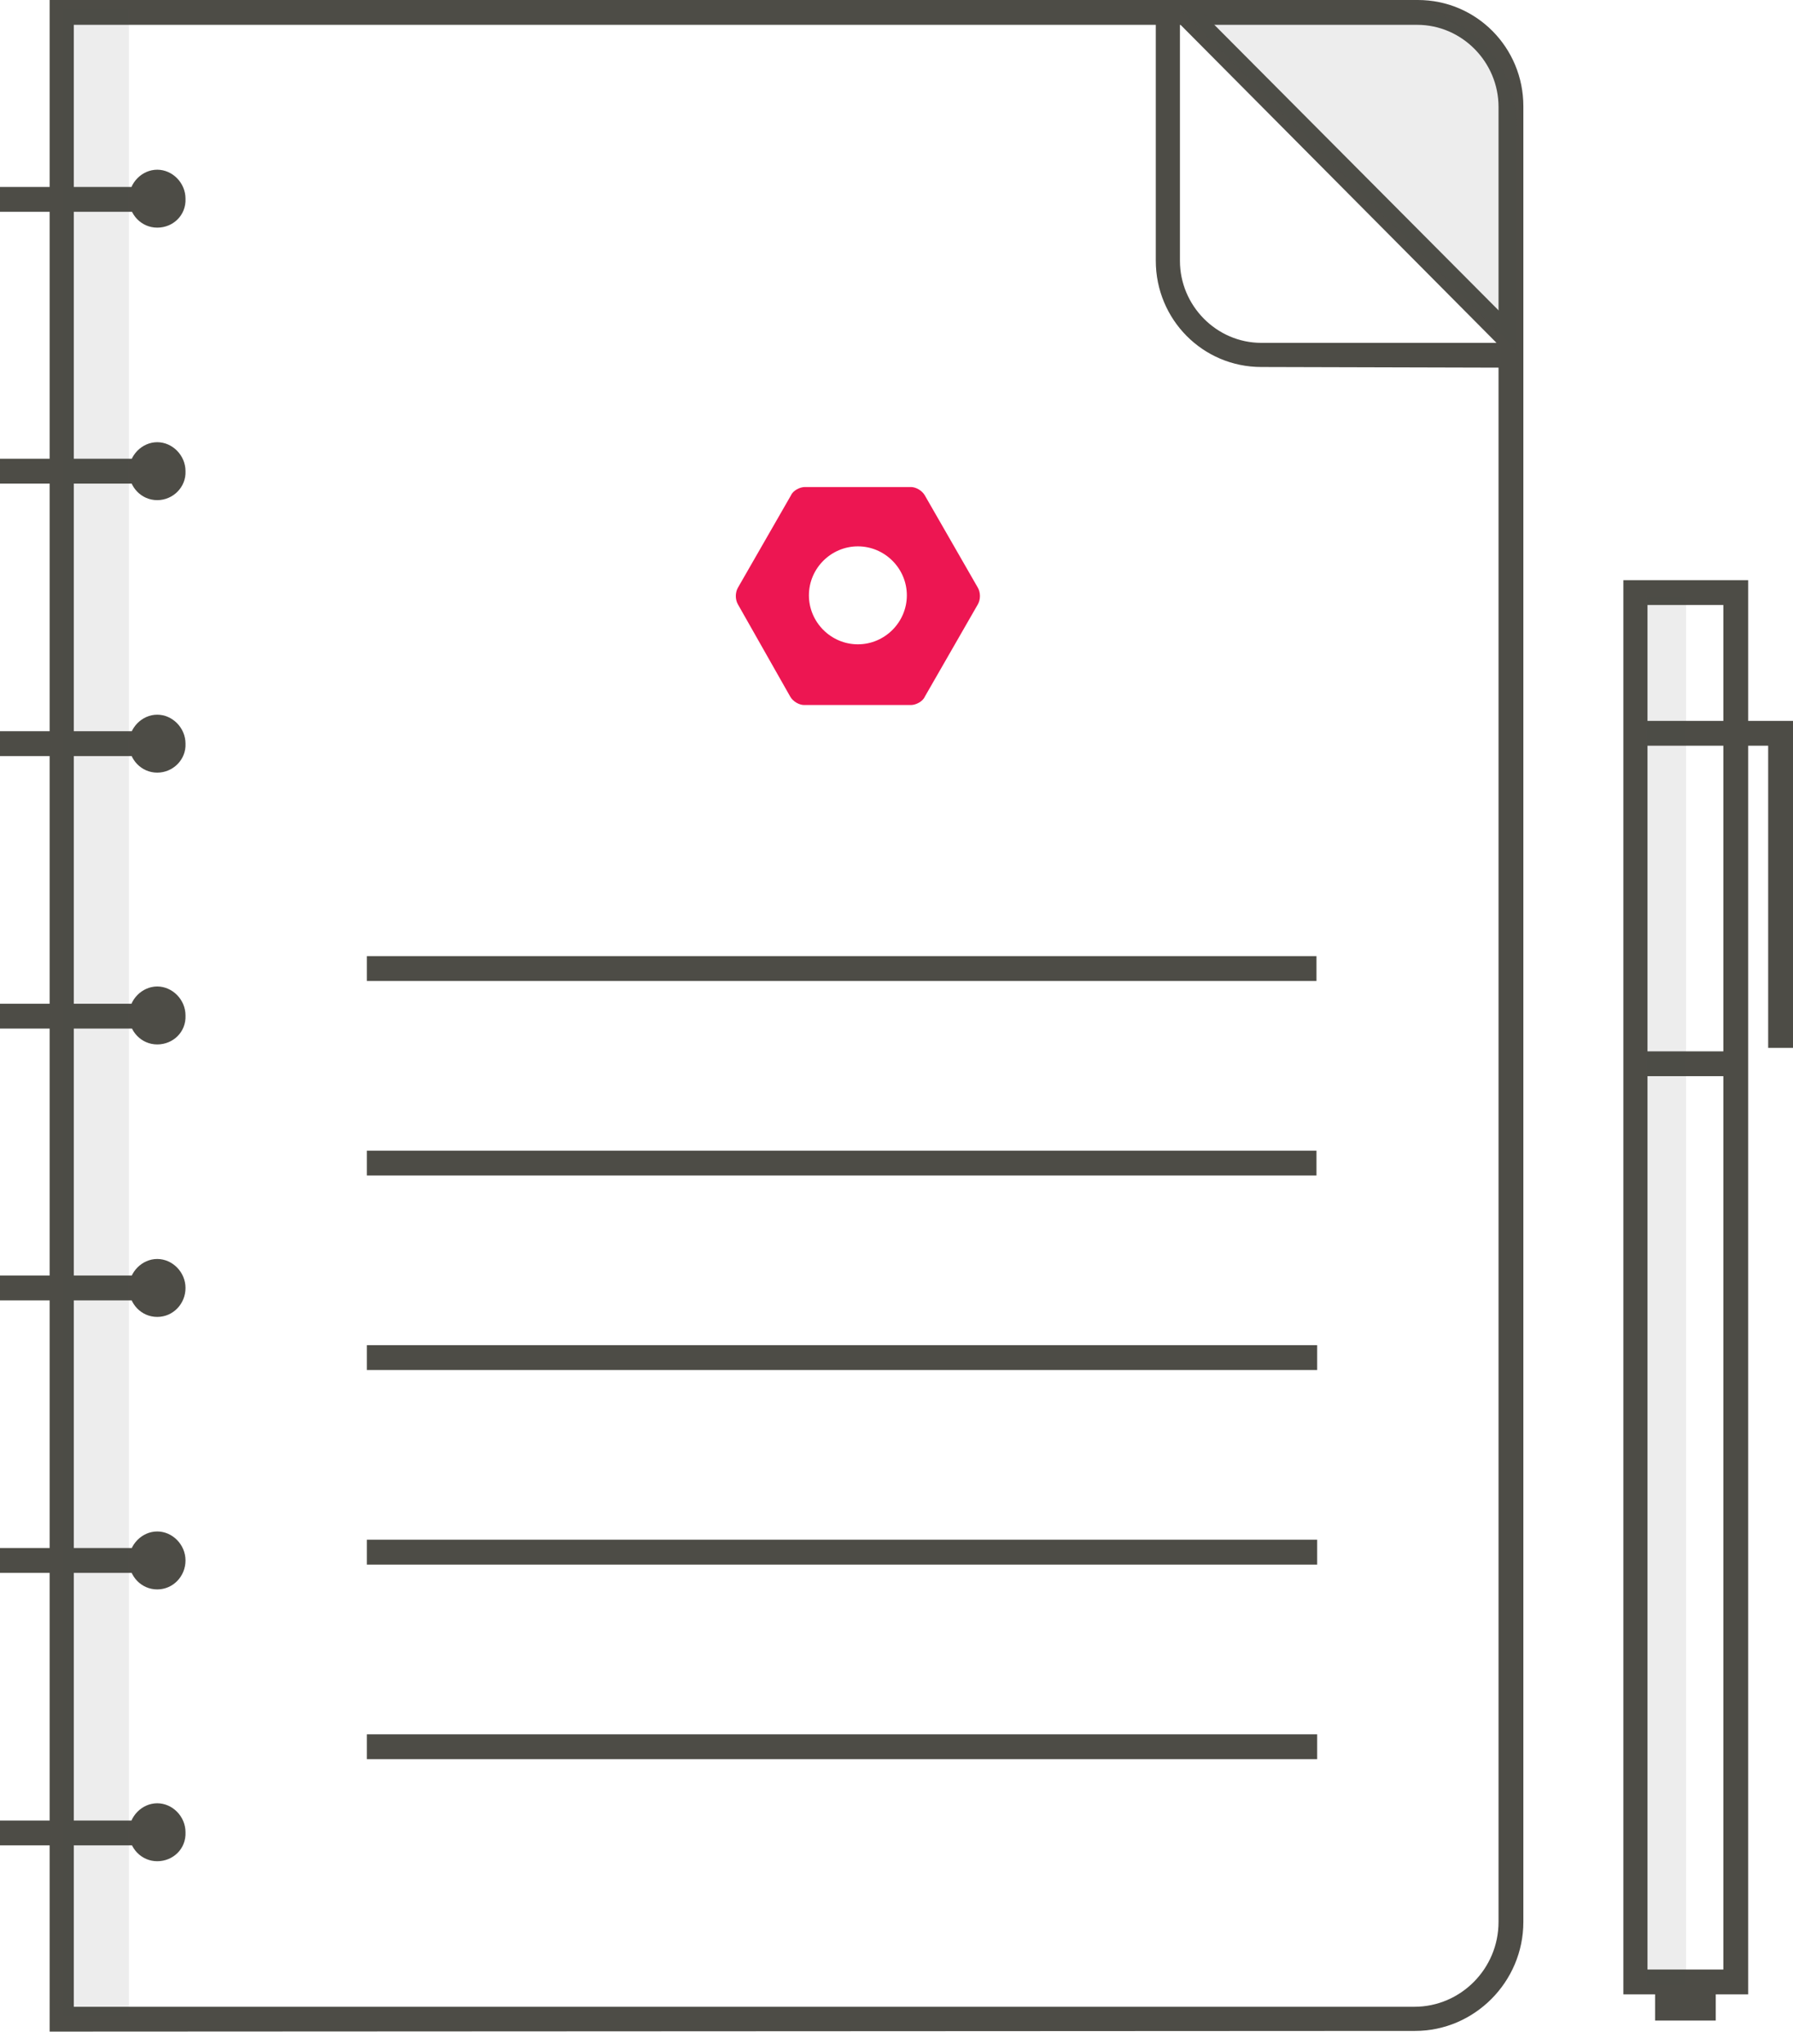 <svg xmlns="http://www.w3.org/2000/svg" width="260" height="296.3" viewBox="0 0 260 296.3"><path fill="#ED1652" d="M114.6 101c.4.7 1.3 1.2 2 1.2h15.5c.7 0 1.7-.5 2-1.2l7.7-13.4c.4-.7.4-1.7 0-2.4l-7.7-13.4c-.4-.7-1.3-1.2-2-1.2h-15.4c-.7 0-1.7.5-2 1.2L107 85.2c-.4.7-.4 1.7 0 2.4l7.6 13.4zm9.8-21.8c3.9 0 7.1 3.2 7.1 7.1s-3.2 7.1-7.1 7.1-7.1-3.2-7.1-7.1 3.2-7.1 7.1-7.1z"/><path stroke="#4D4C46" stroke-width="2" stroke-miterlimit="10" d="M198 296.3M221.4 271.4" fill="none"/><path fill="#4D4C46" d="M7.2 294.5V0h198.4c8.5 0 15.3 6.9 15.3 15.4v263.2c0 8.7-7.1 15.8-15.7 15.8l-198 .1zm3.5-3.6h194.4c6.7 0 12.2-5.5 12.2-12.3V15.5c0-6.5-5.3-11.9-11.8-11.9H10.7v287.3zM53.2 195H191v3.6H53.2zM53.2 223.2H191v3.6H53.2zM53.2 166.8h137.7v3.6H53.2zM53.2 138.6h137.7v3.6H53.2zM53.2 251.4H191v3.6H53.2zM22.8 269.8c-2.3 0-4.1-1.9-4.1-4.2 0-2.3 1.9-4.2 4.1-4.2s4.1 1.9 4.1 4.2c.1 2.4-1.8 4.2-4.1 4.2zM0 263.9h20.5v3.6H0zM22.8 190.9c-2.3 0-4.1-1.9-4.1-4.2s1.9-4.2 4.1-4.2 4.1 1.9 4.1 4.2-1.8 4.2-4.1 4.2zM0 184.9h20.5v3.6H0zM22.8 112c-2.3 0-4.1-1.9-4.1-4.2 0-2.3 1.9-4.2 4.1-4.2s4.1 1.9 4.1 4.2c.1 2.3-1.8 4.2-4.1 4.2zM0 106h20.5v3.6H0zM22.8 33c-2.3 0-4.1-1.9-4.1-4.2 0-2.3 1.9-4.2 4.1-4.2s4.1 1.9 4.1 4.2c.1 2.4-1.8 4.2-4.1 4.2zM0 27.1h20.5v3.6H0zM22.8 72.5c-2.3 0-4.1-1.9-4.1-4.2 0-2.3 1.9-4.2 4.1-4.2s4.1 1.9 4.1 4.2c.1 2.3-1.8 4.2-4.1 4.2zM0 66.5h20.5v3.6H0zM22.8 151.4c-2.3 0-4.1-1.9-4.1-4.2s1.9-4.2 4.1-4.2 4.1 1.9 4.1 4.2c.1 2.4-1.8 4.2-4.1 4.2zM0 145.5h20.5v3.6H0zM22.8 230.4c-2.3 0-4.1-1.9-4.1-4.2 0-2.3 1.9-4.2 4.1-4.2s4.1 1.9 4.1 4.2c0 2.3-1.8 4.2-4.1 4.2zM0 224.4h20.5v3.6H0zM235.4 289.1v-205h18.1v205h-18.1zm3.5-3.6h11V87.7h-11v197.8zM256.4 151.9v-43.8h-17.8v-3.6H260v47.4zM237.5 152.4h13.6v3.6h-13.6zM240 287.7h8.8v5.2H240z"/><path opacity=".1" fill="#4D4C46" enable-background="new" d="M238.7 86.5h5.8v201.3h-5.8zM9.1 1.3h9.6v290.9H9.1z"/><path fill="#4D4C46" d="M169.4 1.8l4.4-.5 46.8 47-2.5 2.5zM182.9 53.2c-8.5 0-15.3-6.9-15.3-15.4V1.3h3.5v36.5c0 6.5 5.3 11.9 11.8 11.9h37l-.1 3.6-36.9-.1z"/><path opacity=".1" fill="#4D4C46" enable-background="new" d="M172.2 1.5h34.7s13 3 13 17.2v32.1L171.1 1.3l1.1.2z"/></svg>